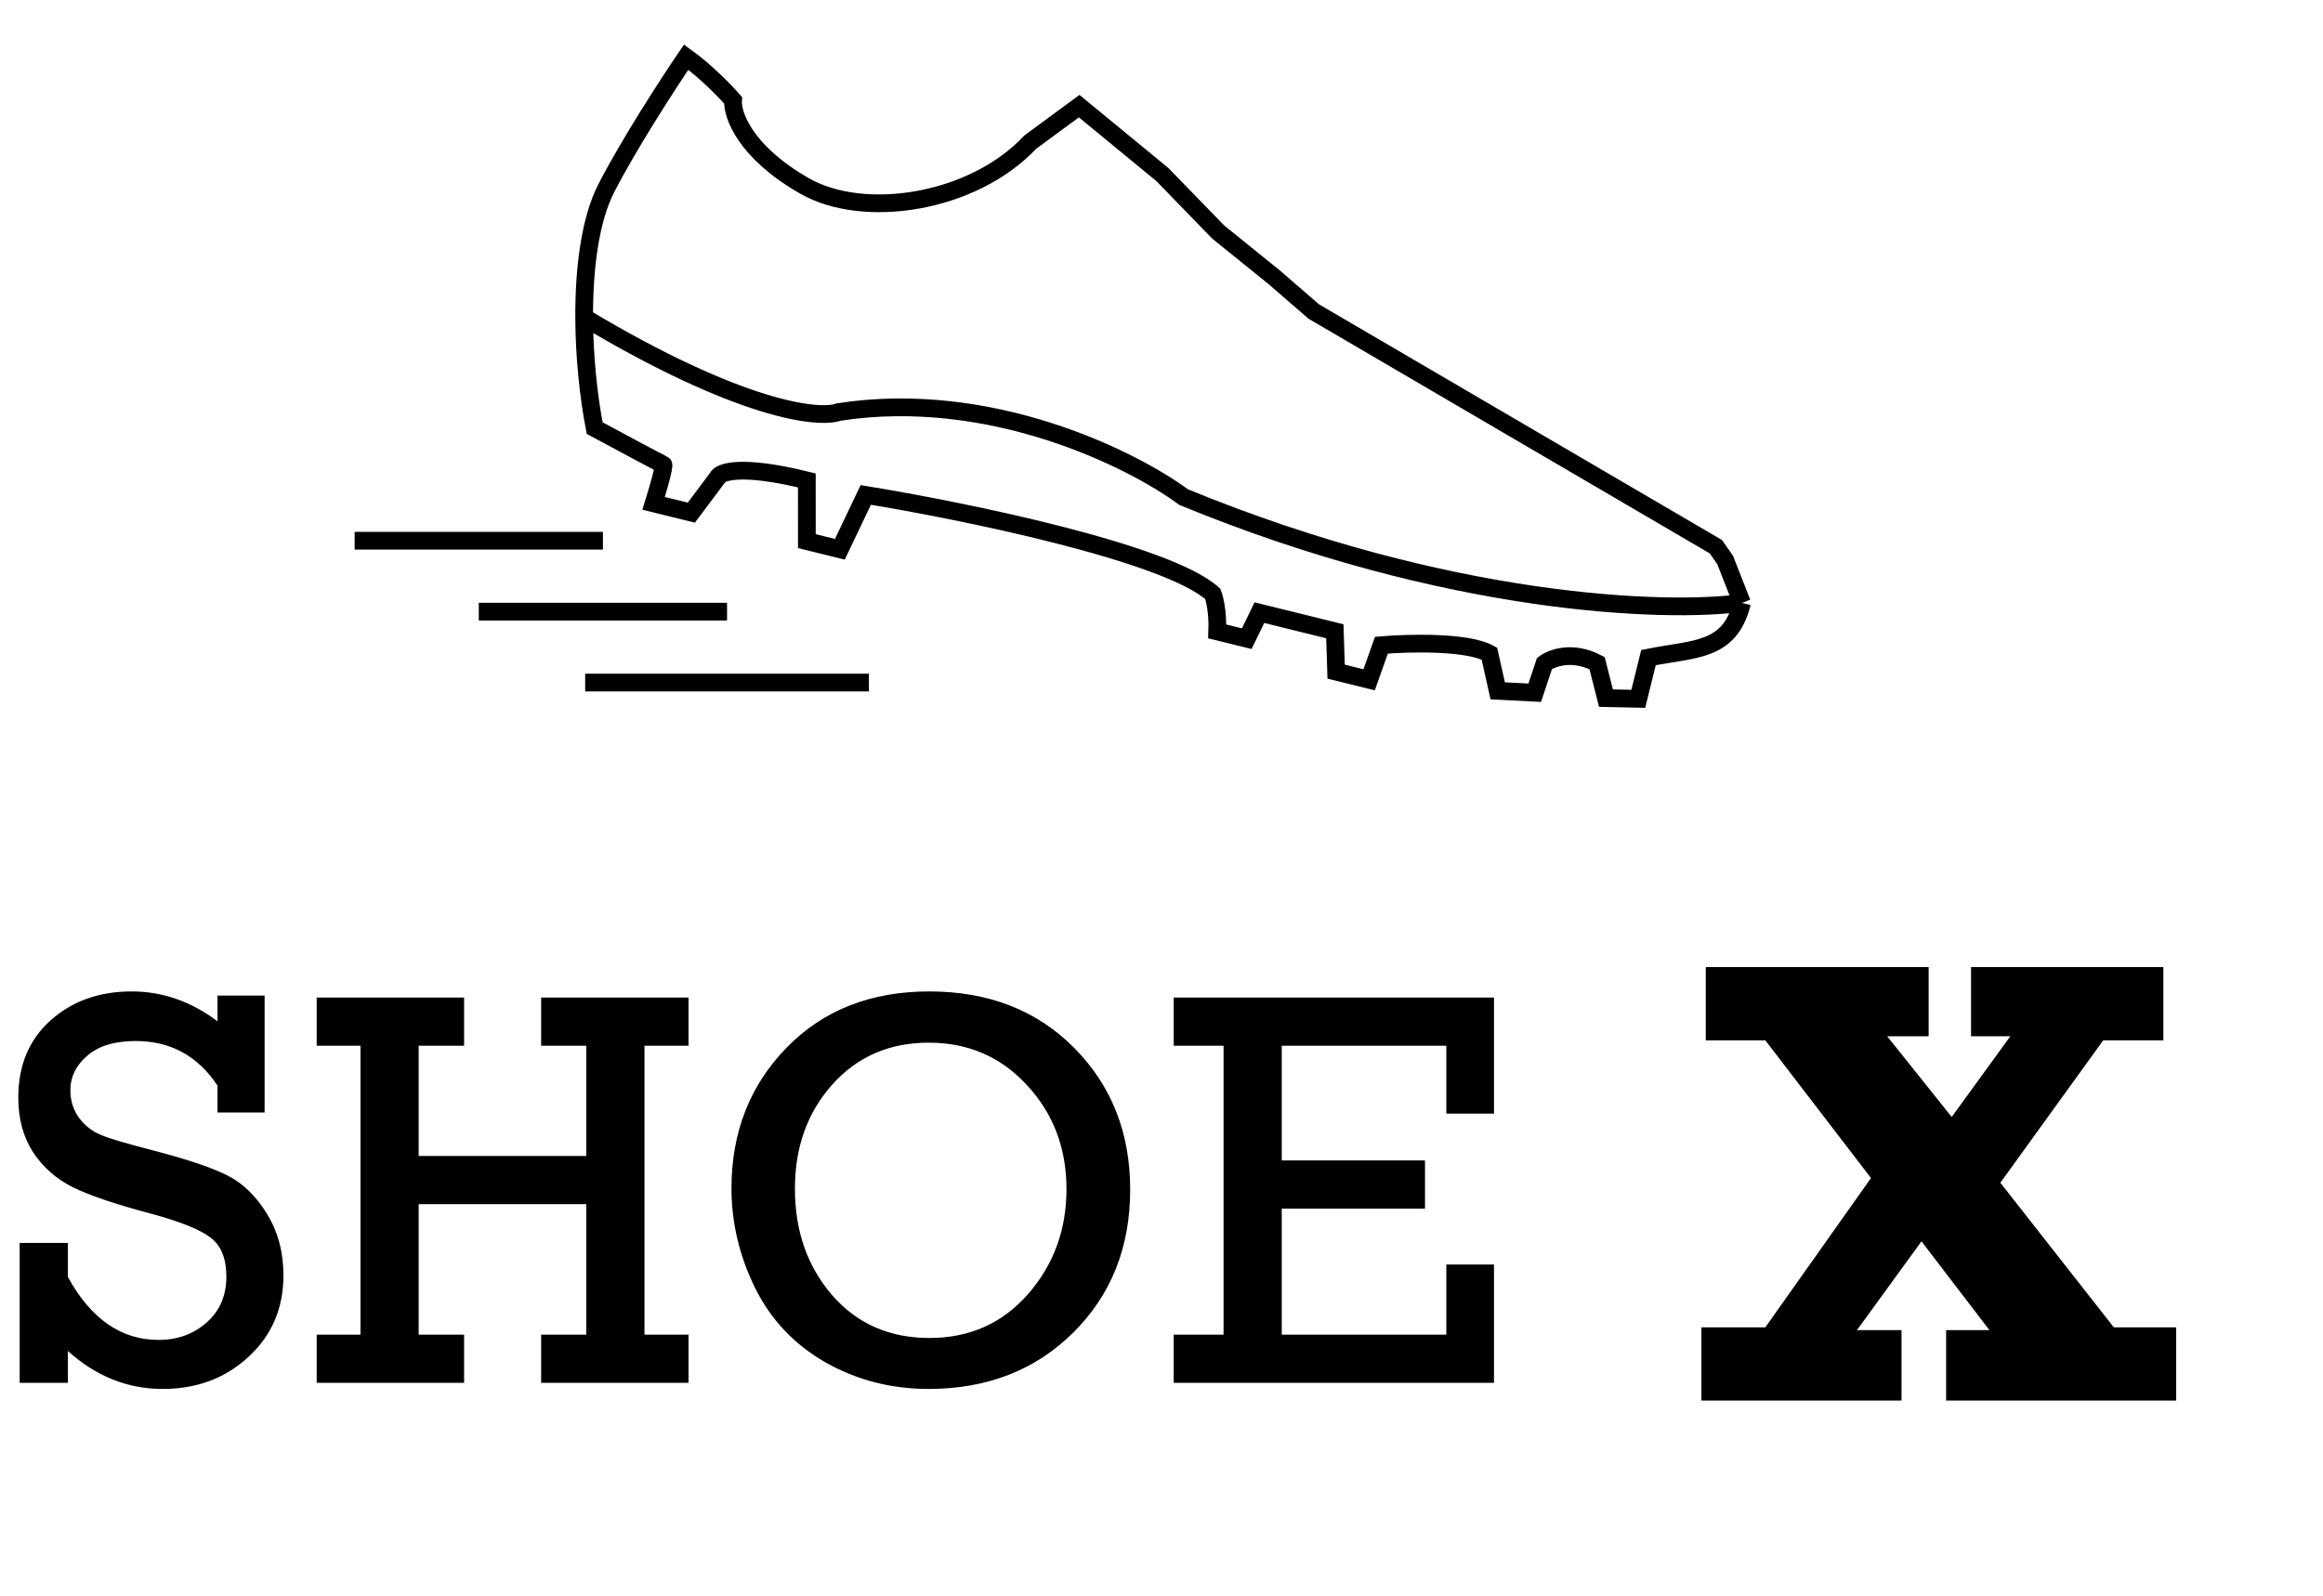 <svg width="131" height="90" viewBox="0 0 131 90" fill="none" xmlns="http://www.w3.org/2000/svg">
<path d="M98.235 34.008C97.55 36.785 95.549 36.571 92.962 37.092L92.388 39.417L90.564 39.378L90.064 37.405C88.664 36.676 87.502 37.116 87.096 37.426L86.549 39.073L84.46 38.968L83.991 36.866C82.751 36.176 79.415 36.263 77.902 36.392L77.209 38.344L75.348 37.885L75.275 35.607L71.021 34.557L70.306 36.025L68.644 35.615C68.686 34.53 68.493 33.751 68.391 33.498C65.808 31.162 54.269 28.804 48.823 27.917L47.362 30.982L45.501 30.523L45.499 27.098C41.777 26.179 40.587 26.617 40.458 26.95L38.986 28.916L36.859 28.392C37.084 27.671 37.507 26.222 37.4 26.196C37.294 26.17 34.778 24.818 33.534 24.146C33.181 22.314 32.951 20.09 32.943 17.903M98.235 34.008L97.283 31.581L96.761 30.836L74.083 17.569L71.875 15.655L68.7 13.09L65.551 9.847L60.858 5.987L58.105 8.011C54.873 11.461 48.727 12.411 45.366 10.486C42.004 8.561 41.28 6.464 41.339 5.656C40.936 5.191 39.844 4.054 38.695 3.223C37.736 4.63 35.495 8.078 34.194 10.607C33.282 12.38 32.932 15.111 32.943 17.903M98.235 34.008C93.984 34.589 81.735 34.208 66.749 28.04C63.833 25.887 55.861 21.914 47.297 23.241C46.177 23.655 41.739 23.166 32.943 17.903" stroke="black"/>
<line x1="49" y1="38.5" x2="33" y2="38.5" stroke="black"/>
<line x1="34" y1="30.5" x2="20" y2="30.5" stroke="black"/>
<line x1="41" y1="34.5" x2="27" y2="34.5" stroke="black"/>
<path d="M1.109 78V70.109H3.828V72.031C5.13 74.396 6.833 75.578 8.938 75.578C10.01 75.578 10.917 75.25 11.656 74.594C12.396 73.938 12.766 73.078 12.766 72.016C12.766 70.984 12.463 70.245 11.859 69.797C11.255 69.338 10.115 68.885 8.438 68.438C6.49 67.917 5.047 67.427 4.109 66.969C3.172 66.5 2.422 65.838 1.859 64.984C1.307 64.12 1.031 63.099 1.031 61.922C1.031 60.099 1.635 58.646 2.844 57.562C4.062 56.469 5.589 55.922 7.422 55.922C9.161 55.922 10.776 56.484 12.266 57.609V56.156H14.922V62.75H12.266V61.234C11.151 59.557 9.615 58.719 7.656 58.719C6.469 58.719 5.557 58.995 4.922 59.547C4.286 60.089 3.969 60.74 3.969 61.5C3.969 62.083 4.13 62.599 4.453 63.047C4.776 63.484 5.188 63.807 5.688 64.016C6.188 64.224 7.172 64.516 8.641 64.891C10.557 65.391 11.948 65.859 12.812 66.297C13.677 66.724 14.422 67.443 15.047 68.453C15.672 69.463 15.984 70.625 15.984 71.938C15.984 73.792 15.328 75.323 14.016 76.531C12.713 77.74 11.099 78.344 9.172 78.344C7.193 78.344 5.411 77.63 3.828 76.203V78H1.109ZM20.328 75.281V58.984H17.859V56.266H26.172V58.984H23.609V65.203H33.062V58.984H30.516V56.266H38.828V58.984H36.344V75.281H38.828V78H30.516V75.281H33.062V67.922H23.609V75.281H26.172V78H17.859V75.281H20.328ZM41.25 67.031C41.25 63.875 42.281 61.234 44.344 59.109C46.406 56.984 49.094 55.922 52.406 55.922C55.75 55.922 58.474 56.984 60.578 59.109C62.682 61.234 63.734 63.896 63.734 67.094C63.734 70.354 62.661 73.047 60.516 75.172C58.38 77.287 55.661 78.344 52.359 78.344C50.255 78.344 48.318 77.844 46.547 76.844C44.786 75.833 43.464 74.432 42.578 72.641C41.693 70.838 41.25 68.969 41.25 67.031ZM44.828 67.047C44.828 69.432 45.526 71.432 46.922 73.047C48.318 74.662 50.151 75.469 52.422 75.469C54.672 75.469 56.521 74.646 57.969 73C59.417 71.344 60.141 69.37 60.141 67.078C60.141 64.766 59.401 62.812 57.922 61.219C56.453 59.615 54.604 58.812 52.375 58.812C50.156 58.812 48.344 59.599 46.938 61.172C45.531 62.745 44.828 64.703 44.828 67.047ZM69 75.281V58.984H66.188V56.266H84.25V62.812H81.562V58.984H72.281V65.453H80.359V68.172H72.281V75.281H81.562V71.328H84.25V78H66.188V75.281H69Z" fill="black"/>
<path d="M95.947 79V74.869H99.551L105.51 66.449L99.551 58.68H96.193V54.549H108.762V58.451H106.424L110.062 63.004L113.367 58.451H111.152V54.549H121.998V58.68H118.605L112.805 66.713L119.203 74.869H122.719V79H109.746V75.027H112.189L108.357 70.018L104.719 75.027H107.232V79H95.947Z" fill="black"/>
</svg>
